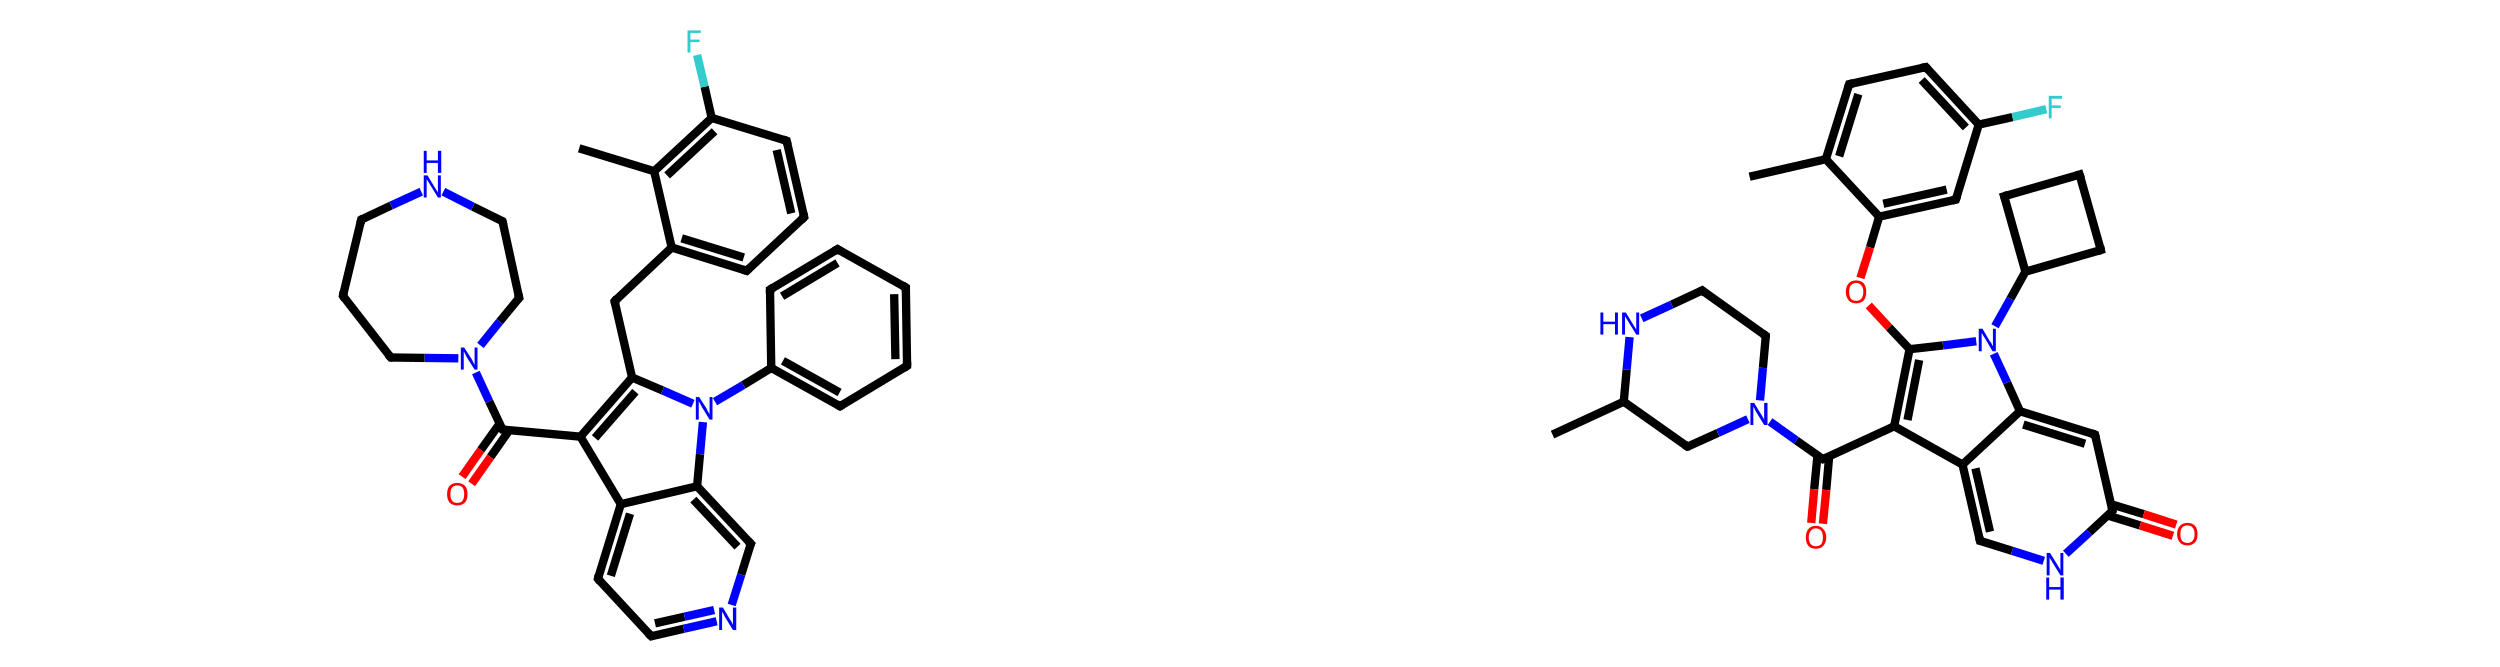 <svg xmlns="http://www.w3.org/2000/svg" xmlns:rdkit="http://www.rdkit.org/xml" xmlns:xlink="http://www.w3.org/1999/xlink" version="1.1" baseProfile="full" xml:space="preserve" width="600px" height="160px" viewBox="0 0 600 160">
<!-- END OF HEADER -->
<rect style="opacity:1.0;fill:#FFFFFF;stroke:none" width="600.0" height="160.0" x="0.0" y="0.0"> </rect>
<path class="bond-0 atom-0 atom-1" d="M 139.0,35.6 L 157.0,41.1" style="fill:none;fill-rule:evenodd;stroke:#000000;stroke-width:2.0px;stroke-linecap:butt;stroke-linejoin:miter;stroke-opacity:1"/>
<path class="bond-1 atom-1 atom-2" d="M 157.0,41.1 L 170.8,28.3" style="fill:none;fill-rule:evenodd;stroke:#000000;stroke-width:2.0px;stroke-linecap:butt;stroke-linejoin:miter;stroke-opacity:1"/>
<path class="bond-1 atom-1 atom-2" d="M 160.1,42.1 L 171.5,31.5" style="fill:none;fill-rule:evenodd;stroke:#000000;stroke-width:2.0px;stroke-linecap:butt;stroke-linejoin:miter;stroke-opacity:1"/>
<path class="bond-2 atom-2 atom-3" d="M 170.8,28.3 L 169.1,20.8" style="fill:none;fill-rule:evenodd;stroke:#000000;stroke-width:2.0px;stroke-linecap:butt;stroke-linejoin:miter;stroke-opacity:1"/>
<path class="bond-2 atom-2 atom-3" d="M 169.1,20.8 L 167.3,13.2" style="fill:none;fill-rule:evenodd;stroke:#33CCCC;stroke-width:2.0px;stroke-linecap:butt;stroke-linejoin:miter;stroke-opacity:1"/>
<path class="bond-3 atom-2 atom-4" d="M 170.8,28.3 L 188.8,33.8" style="fill:none;fill-rule:evenodd;stroke:#000000;stroke-width:2.0px;stroke-linecap:butt;stroke-linejoin:miter;stroke-opacity:1"/>
<path class="bond-4 atom-4 atom-5" d="M 188.8,33.8 L 193.0,52.1" style="fill:none;fill-rule:evenodd;stroke:#000000;stroke-width:2.0px;stroke-linecap:butt;stroke-linejoin:miter;stroke-opacity:1"/>
<path class="bond-4 atom-4 atom-5" d="M 186.4,36.0 L 189.9,51.2" style="fill:none;fill-rule:evenodd;stroke:#000000;stroke-width:2.0px;stroke-linecap:butt;stroke-linejoin:miter;stroke-opacity:1"/>
<path class="bond-5 atom-5 atom-6" d="M 193.0,52.1 L 179.2,65.0" style="fill:none;fill-rule:evenodd;stroke:#000000;stroke-width:2.0px;stroke-linecap:butt;stroke-linejoin:miter;stroke-opacity:1"/>
<path class="bond-6 atom-6 atom-7" d="M 179.2,65.0 L 161.2,59.4" style="fill:none;fill-rule:evenodd;stroke:#000000;stroke-width:2.0px;stroke-linecap:butt;stroke-linejoin:miter;stroke-opacity:1"/>
<path class="bond-6 atom-6 atom-7" d="M 178.5,61.8 L 163.6,57.2" style="fill:none;fill-rule:evenodd;stroke:#000000;stroke-width:2.0px;stroke-linecap:butt;stroke-linejoin:miter;stroke-opacity:1"/>
<path class="bond-7 atom-7 atom-8" d="M 161.2,59.4 L 147.5,72.3" style="fill:none;fill-rule:evenodd;stroke:#000000;stroke-width:2.0px;stroke-linecap:butt;stroke-linejoin:miter;stroke-opacity:1"/>
<path class="bond-8 atom-8 atom-9" d="M 147.5,72.3 L 151.7,90.6" style="fill:none;fill-rule:evenodd;stroke:#000000;stroke-width:2.0px;stroke-linecap:butt;stroke-linejoin:miter;stroke-opacity:1"/>
<path class="bond-9 atom-9 atom-10" d="M 151.7,90.6 L 139.3,104.8" style="fill:none;fill-rule:evenodd;stroke:#000000;stroke-width:2.0px;stroke-linecap:butt;stroke-linejoin:miter;stroke-opacity:1"/>
<path class="bond-9 atom-9 atom-10" d="M 152.5,94.0 L 142.8,105.1" style="fill:none;fill-rule:evenodd;stroke:#000000;stroke-width:2.0px;stroke-linecap:butt;stroke-linejoin:miter;stroke-opacity:1"/>
<path class="bond-10 atom-10 atom-11" d="M 139.3,104.8 L 120.6,103.1" style="fill:none;fill-rule:evenodd;stroke:#000000;stroke-width:2.0px;stroke-linecap:butt;stroke-linejoin:miter;stroke-opacity:1"/>
<path class="bond-11 atom-11 atom-12" d="M 119.9,101.7 L 115.4,108.0" style="fill:none;fill-rule:evenodd;stroke:#000000;stroke-width:2.0px;stroke-linecap:butt;stroke-linejoin:miter;stroke-opacity:1"/>
<path class="bond-11 atom-11 atom-12" d="M 115.4,108.0 L 110.9,114.4" style="fill:none;fill-rule:evenodd;stroke:#FF0000;stroke-width:2.0px;stroke-linecap:butt;stroke-linejoin:miter;stroke-opacity:1"/>
<path class="bond-11 atom-11 atom-12" d="M 122.2,103.3 L 117.7,109.7" style="fill:none;fill-rule:evenodd;stroke:#000000;stroke-width:2.0px;stroke-linecap:butt;stroke-linejoin:miter;stroke-opacity:1"/>
<path class="bond-11 atom-11 atom-12" d="M 117.7,109.7 L 113.2,116.1" style="fill:none;fill-rule:evenodd;stroke:#FF0000;stroke-width:2.0px;stroke-linecap:butt;stroke-linejoin:miter;stroke-opacity:1"/>
<path class="bond-12 atom-11 atom-13" d="M 120.6,103.1 L 117.4,96.3" style="fill:none;fill-rule:evenodd;stroke:#000000;stroke-width:2.0px;stroke-linecap:butt;stroke-linejoin:miter;stroke-opacity:1"/>
<path class="bond-12 atom-11 atom-13" d="M 117.4,96.3 L 114.2,89.4" style="fill:none;fill-rule:evenodd;stroke:#0000FF;stroke-width:2.0px;stroke-linecap:butt;stroke-linejoin:miter;stroke-opacity:1"/>
<path class="bond-13 atom-13 atom-14" d="M 110.0,86.0 L 101.9,85.9" style="fill:none;fill-rule:evenodd;stroke:#0000FF;stroke-width:2.0px;stroke-linecap:butt;stroke-linejoin:miter;stroke-opacity:1"/>
<path class="bond-13 atom-13 atom-14" d="M 101.9,85.9 L 93.8,85.8" style="fill:none;fill-rule:evenodd;stroke:#000000;stroke-width:2.0px;stroke-linecap:butt;stroke-linejoin:miter;stroke-opacity:1"/>
<path class="bond-14 atom-14 atom-15" d="M 93.8,85.8 L 82.3,71.0" style="fill:none;fill-rule:evenodd;stroke:#000000;stroke-width:2.0px;stroke-linecap:butt;stroke-linejoin:miter;stroke-opacity:1"/>
<path class="bond-15 atom-15 atom-16" d="M 82.3,71.0 L 86.7,52.7" style="fill:none;fill-rule:evenodd;stroke:#000000;stroke-width:2.0px;stroke-linecap:butt;stroke-linejoin:miter;stroke-opacity:1"/>
<path class="bond-16 atom-16 atom-17" d="M 86.7,52.7 L 93.9,49.3" style="fill:none;fill-rule:evenodd;stroke:#000000;stroke-width:2.0px;stroke-linecap:butt;stroke-linejoin:miter;stroke-opacity:1"/>
<path class="bond-16 atom-16 atom-17" d="M 93.9,49.3 L 101.1,46.0" style="fill:none;fill-rule:evenodd;stroke:#0000FF;stroke-width:2.0px;stroke-linecap:butt;stroke-linejoin:miter;stroke-opacity:1"/>
<path class="bond-17 atom-17 atom-18" d="M 106.4,46.0 L 113.5,49.6" style="fill:none;fill-rule:evenodd;stroke:#0000FF;stroke-width:2.0px;stroke-linecap:butt;stroke-linejoin:miter;stroke-opacity:1"/>
<path class="bond-17 atom-17 atom-18" d="M 113.5,49.6 L 120.6,53.1" style="fill:none;fill-rule:evenodd;stroke:#000000;stroke-width:2.0px;stroke-linecap:butt;stroke-linejoin:miter;stroke-opacity:1"/>
<path class="bond-18 atom-18 atom-19" d="M 120.6,53.1 L 124.6,71.5" style="fill:none;fill-rule:evenodd;stroke:#000000;stroke-width:2.0px;stroke-linecap:butt;stroke-linejoin:miter;stroke-opacity:1"/>
<path class="bond-19 atom-10 atom-20" d="M 139.3,104.8 L 149.0,121.0" style="fill:none;fill-rule:evenodd;stroke:#000000;stroke-width:2.0px;stroke-linecap:butt;stroke-linejoin:miter;stroke-opacity:1"/>
<path class="bond-20 atom-20 atom-21" d="M 149.0,121.0 L 143.5,138.9" style="fill:none;fill-rule:evenodd;stroke:#000000;stroke-width:2.0px;stroke-linecap:butt;stroke-linejoin:miter;stroke-opacity:1"/>
<path class="bond-20 atom-20 atom-21" d="M 151.2,123.3 L 146.6,138.2" style="fill:none;fill-rule:evenodd;stroke:#000000;stroke-width:2.0px;stroke-linecap:butt;stroke-linejoin:miter;stroke-opacity:1"/>
<path class="bond-21 atom-21 atom-22" d="M 143.5,138.9 L 156.3,152.7" style="fill:none;fill-rule:evenodd;stroke:#000000;stroke-width:2.0px;stroke-linecap:butt;stroke-linejoin:miter;stroke-opacity:1"/>
<path class="bond-22 atom-22 atom-23" d="M 156.3,152.7 L 164.1,150.9" style="fill:none;fill-rule:evenodd;stroke:#000000;stroke-width:2.0px;stroke-linecap:butt;stroke-linejoin:miter;stroke-opacity:1"/>
<path class="bond-22 atom-22 atom-23" d="M 164.1,150.9 L 172.0,149.1" style="fill:none;fill-rule:evenodd;stroke:#0000FF;stroke-width:2.0px;stroke-linecap:butt;stroke-linejoin:miter;stroke-opacity:1"/>
<path class="bond-22 atom-22 atom-23" d="M 157.2,149.6 L 164.3,148.0" style="fill:none;fill-rule:evenodd;stroke:#000000;stroke-width:2.0px;stroke-linecap:butt;stroke-linejoin:miter;stroke-opacity:1"/>
<path class="bond-22 atom-22 atom-23" d="M 164.3,148.0 L 171.4,146.4" style="fill:none;fill-rule:evenodd;stroke:#0000FF;stroke-width:2.0px;stroke-linecap:butt;stroke-linejoin:miter;stroke-opacity:1"/>
<path class="bond-23 atom-23 atom-24" d="M 175.6,145.2 L 177.9,137.9" style="fill:none;fill-rule:evenodd;stroke:#0000FF;stroke-width:2.0px;stroke-linecap:butt;stroke-linejoin:miter;stroke-opacity:1"/>
<path class="bond-23 atom-23 atom-24" d="M 177.9,137.9 L 180.2,130.5" style="fill:none;fill-rule:evenodd;stroke:#000000;stroke-width:2.0px;stroke-linecap:butt;stroke-linejoin:miter;stroke-opacity:1"/>
<path class="bond-24 atom-24 atom-25" d="M 180.2,130.5 L 167.3,116.7" style="fill:none;fill-rule:evenodd;stroke:#000000;stroke-width:2.0px;stroke-linecap:butt;stroke-linejoin:miter;stroke-opacity:1"/>
<path class="bond-24 atom-24 atom-25" d="M 177.0,131.2 L 166.4,119.9" style="fill:none;fill-rule:evenodd;stroke:#000000;stroke-width:2.0px;stroke-linecap:butt;stroke-linejoin:miter;stroke-opacity:1"/>
<path class="bond-25 atom-25 atom-26" d="M 167.3,116.7 L 168.0,109.0" style="fill:none;fill-rule:evenodd;stroke:#000000;stroke-width:2.0px;stroke-linecap:butt;stroke-linejoin:miter;stroke-opacity:1"/>
<path class="bond-25 atom-25 atom-26" d="M 168.0,109.0 L 168.7,101.3" style="fill:none;fill-rule:evenodd;stroke:#0000FF;stroke-width:2.0px;stroke-linecap:butt;stroke-linejoin:miter;stroke-opacity:1"/>
<path class="bond-26 atom-26 atom-27" d="M 171.6,96.4 L 178.4,92.4" style="fill:none;fill-rule:evenodd;stroke:#0000FF;stroke-width:2.0px;stroke-linecap:butt;stroke-linejoin:miter;stroke-opacity:1"/>
<path class="bond-26 atom-26 atom-27" d="M 178.4,92.4 L 185.1,88.3" style="fill:none;fill-rule:evenodd;stroke:#000000;stroke-width:2.0px;stroke-linecap:butt;stroke-linejoin:miter;stroke-opacity:1"/>
<path class="bond-27 atom-27 atom-28" d="M 185.1,88.3 L 201.6,97.5" style="fill:none;fill-rule:evenodd;stroke:#000000;stroke-width:2.0px;stroke-linecap:butt;stroke-linejoin:miter;stroke-opacity:1"/>
<path class="bond-27 atom-27 atom-28" d="M 187.9,86.6 L 201.5,94.2" style="fill:none;fill-rule:evenodd;stroke:#000000;stroke-width:2.0px;stroke-linecap:butt;stroke-linejoin:miter;stroke-opacity:1"/>
<path class="bond-28 atom-28 atom-29" d="M 201.6,97.5 L 217.7,87.8" style="fill:none;fill-rule:evenodd;stroke:#000000;stroke-width:2.0px;stroke-linecap:butt;stroke-linejoin:miter;stroke-opacity:1"/>
<path class="bond-29 atom-29 atom-30" d="M 217.7,87.8 L 217.4,69.0" style="fill:none;fill-rule:evenodd;stroke:#000000;stroke-width:2.0px;stroke-linecap:butt;stroke-linejoin:miter;stroke-opacity:1"/>
<path class="bond-29 atom-29 atom-30" d="M 214.9,86.2 L 214.6,70.6" style="fill:none;fill-rule:evenodd;stroke:#000000;stroke-width:2.0px;stroke-linecap:butt;stroke-linejoin:miter;stroke-opacity:1"/>
<path class="bond-30 atom-30 atom-31" d="M 217.4,69.0 L 201.0,59.8" style="fill:none;fill-rule:evenodd;stroke:#000000;stroke-width:2.0px;stroke-linecap:butt;stroke-linejoin:miter;stroke-opacity:1"/>
<path class="bond-31 atom-31 atom-32" d="M 201.0,59.8 L 184.8,69.5" style="fill:none;fill-rule:evenodd;stroke:#000000;stroke-width:2.0px;stroke-linecap:butt;stroke-linejoin:miter;stroke-opacity:1"/>
<path class="bond-31 atom-31 atom-32" d="M 201.0,63.1 L 187.7,71.1" style="fill:none;fill-rule:evenodd;stroke:#000000;stroke-width:2.0px;stroke-linecap:butt;stroke-linejoin:miter;stroke-opacity:1"/>
<path class="bond-32 atom-7 atom-1" d="M 161.2,59.4 L 157.0,41.1" style="fill:none;fill-rule:evenodd;stroke:#000000;stroke-width:2.0px;stroke-linecap:butt;stroke-linejoin:miter;stroke-opacity:1"/>
<path class="bond-33 atom-26 atom-9" d="M 166.3,96.9 L 159.0,93.7" style="fill:none;fill-rule:evenodd;stroke:#0000FF;stroke-width:2.0px;stroke-linecap:butt;stroke-linejoin:miter;stroke-opacity:1"/>
<path class="bond-33 atom-26 atom-9" d="M 159.0,93.7 L 151.7,90.6" style="fill:none;fill-rule:evenodd;stroke:#000000;stroke-width:2.0px;stroke-linecap:butt;stroke-linejoin:miter;stroke-opacity:1"/>
<path class="bond-34 atom-32 atom-27" d="M 184.8,69.5 L 185.1,88.3" style="fill:none;fill-rule:evenodd;stroke:#000000;stroke-width:2.0px;stroke-linecap:butt;stroke-linejoin:miter;stroke-opacity:1"/>
<path class="bond-35 atom-19 atom-13" d="M 124.6,71.5 L 119.9,77.2" style="fill:none;fill-rule:evenodd;stroke:#000000;stroke-width:2.0px;stroke-linecap:butt;stroke-linejoin:miter;stroke-opacity:1"/>
<path class="bond-35 atom-19 atom-13" d="M 119.9,77.2 L 115.3,82.9" style="fill:none;fill-rule:evenodd;stroke:#0000FF;stroke-width:2.0px;stroke-linecap:butt;stroke-linejoin:miter;stroke-opacity:1"/>
<path class="bond-36 atom-25 atom-20" d="M 167.3,116.7 L 149.0,121.0" style="fill:none;fill-rule:evenodd;stroke:#000000;stroke-width:2.0px;stroke-linecap:butt;stroke-linejoin:miter;stroke-opacity:1"/>
<path d="M 187.9,33.5 L 188.8,33.8 L 189.0,34.7" style="fill:none;stroke:#000000;stroke-width:2.0px;stroke-linecap:butt;stroke-linejoin:miter;stroke-opacity:1;"/>
<path d="M 192.8,51.2 L 193.0,52.1 L 192.3,52.8" style="fill:none;stroke:#000000;stroke-width:2.0px;stroke-linecap:butt;stroke-linejoin:miter;stroke-opacity:1;"/>
<path d="M 179.9,64.3 L 179.2,65.0 L 178.3,64.7" style="fill:none;stroke:#000000;stroke-width:2.0px;stroke-linecap:butt;stroke-linejoin:miter;stroke-opacity:1;"/>
<path d="M 148.1,71.6 L 147.5,72.3 L 147.7,73.2" style="fill:none;stroke:#000000;stroke-width:2.0px;stroke-linecap:butt;stroke-linejoin:miter;stroke-opacity:1;"/>
<path d="M 121.5,103.2 L 120.6,103.1 L 120.4,102.8" style="fill:none;stroke:#000000;stroke-width:2.0px;stroke-linecap:butt;stroke-linejoin:miter;stroke-opacity:1;"/>
<path d="M 94.2,85.8 L 93.8,85.8 L 93.2,85.1" style="fill:none;stroke:#000000;stroke-width:2.0px;stroke-linecap:butt;stroke-linejoin:miter;stroke-opacity:1;"/>
<path d="M 82.8,71.7 L 82.3,71.0 L 82.5,70.0" style="fill:none;stroke:#000000;stroke-width:2.0px;stroke-linecap:butt;stroke-linejoin:miter;stroke-opacity:1;"/>
<path d="M 86.5,53.6 L 86.7,52.7 L 87.1,52.5" style="fill:none;stroke:#000000;stroke-width:2.0px;stroke-linecap:butt;stroke-linejoin:miter;stroke-opacity:1;"/>
<path d="M 120.3,52.9 L 120.6,53.1 L 120.8,54.0" style="fill:none;stroke:#000000;stroke-width:2.0px;stroke-linecap:butt;stroke-linejoin:miter;stroke-opacity:1;"/>
<path d="M 124.4,70.6 L 124.6,71.5 L 124.3,71.8" style="fill:none;stroke:#000000;stroke-width:2.0px;stroke-linecap:butt;stroke-linejoin:miter;stroke-opacity:1;"/>
<path d="M 143.7,138.0 L 143.5,138.9 L 144.1,139.6" style="fill:none;stroke:#000000;stroke-width:2.0px;stroke-linecap:butt;stroke-linejoin:miter;stroke-opacity:1;"/>
<path d="M 155.6,152.0 L 156.3,152.7 L 156.7,152.6" style="fill:none;stroke:#000000;stroke-width:2.0px;stroke-linecap:butt;stroke-linejoin:miter;stroke-opacity:1;"/>
<path d="M 180.0,130.9 L 180.2,130.5 L 179.5,129.8" style="fill:none;stroke:#000000;stroke-width:2.0px;stroke-linecap:butt;stroke-linejoin:miter;stroke-opacity:1;"/>
<path d="M 200.8,97.0 L 201.6,97.5 L 202.4,97.0" style="fill:none;stroke:#000000;stroke-width:2.0px;stroke-linecap:butt;stroke-linejoin:miter;stroke-opacity:1;"/>
<path d="M 216.9,88.3 L 217.7,87.8 L 217.7,86.8" style="fill:none;stroke:#000000;stroke-width:2.0px;stroke-linecap:butt;stroke-linejoin:miter;stroke-opacity:1;"/>
<path d="M 217.4,69.9 L 217.4,69.0 L 216.6,68.5" style="fill:none;stroke:#000000;stroke-width:2.0px;stroke-linecap:butt;stroke-linejoin:miter;stroke-opacity:1;"/>
<path d="M 201.8,60.3 L 201.0,59.8 L 200.2,60.3" style="fill:none;stroke:#000000;stroke-width:2.0px;stroke-linecap:butt;stroke-linejoin:miter;stroke-opacity:1;"/>
<path d="M 185.6,69.0 L 184.8,69.5 L 184.8,70.4" style="fill:none;stroke:#000000;stroke-width:2.0px;stroke-linecap:butt;stroke-linejoin:miter;stroke-opacity:1;"/>
<path class="atom-3" d="M 165.0 7.3 L 168.2 7.3 L 168.2 7.9 L 165.7 7.9 L 165.7 9.5 L 167.9 9.5 L 167.9 10.1 L 165.7 10.1 L 165.7 12.6 L 165.0 12.6 L 165.0 7.3 " fill="#33CCCC"/>
<path class="atom-12" d="M 107.3 118.6 Q 107.3 117.3, 107.9 116.6 Q 108.6 115.9, 109.7 115.9 Q 110.9 115.9, 111.6 116.6 Q 112.2 117.3, 112.2 118.6 Q 112.2 119.9, 111.6 120.6 Q 110.9 121.3, 109.7 121.3 Q 108.6 121.3, 107.9 120.6 Q 107.3 119.9, 107.3 118.6 M 109.7 120.7 Q 110.6 120.7, 111.0 120.2 Q 111.4 119.6, 111.4 118.6 Q 111.4 117.5, 111.0 117.0 Q 110.6 116.5, 109.7 116.5 Q 108.9 116.5, 108.5 117.0 Q 108.1 117.5, 108.1 118.6 Q 108.1 119.6, 108.5 120.2 Q 108.9 120.7, 109.7 120.7 " fill="#FF0000"/>
<path class="atom-13" d="M 111.4 83.4 L 113.2 86.2 Q 113.4 86.5, 113.6 87.0 Q 113.9 87.5, 113.9 87.6 L 113.9 83.4 L 114.6 83.4 L 114.6 88.7 L 113.9 88.7 L 112.0 85.7 Q 111.8 85.3, 111.6 84.9 Q 111.4 84.5, 111.3 84.3 L 111.3 88.7 L 110.6 88.7 L 110.6 83.4 L 111.4 83.4 " fill="#0000FF"/>
<path class="atom-17" d="M 102.6 42.1 L 104.3 44.9 Q 104.5 45.2, 104.8 45.7 Q 105.1 46.2, 105.1 46.2 L 105.1 42.1 L 105.8 42.1 L 105.8 47.4 L 105.1 47.4 L 103.2 44.3 Q 103.0 43.9, 102.7 43.5 Q 102.5 43.1, 102.4 43.0 L 102.4 47.4 L 101.7 47.4 L 101.7 42.1 L 102.6 42.1 " fill="#0000FF"/>
<path class="atom-17" d="M 101.7 36.2 L 102.4 36.2 L 102.4 38.5 L 105.1 38.5 L 105.1 36.2 L 105.9 36.2 L 105.9 41.5 L 105.1 41.5 L 105.1 39.1 L 102.4 39.1 L 102.4 41.5 L 101.7 41.5 L 101.7 36.2 " fill="#0000FF"/>
<path class="atom-23" d="M 173.5 145.8 L 175.2 148.7 Q 175.4 148.9, 175.7 149.5 Q 175.9 150.0, 175.9 150.0 L 175.9 145.8 L 176.7 145.8 L 176.7 151.2 L 175.9 151.2 L 174.0 148.1 Q 173.8 147.7, 173.6 147.3 Q 173.4 146.9, 173.3 146.8 L 173.3 151.2 L 172.6 151.2 L 172.6 145.8 L 173.5 145.8 " fill="#0000FF"/>
<path class="atom-26" d="M 167.8 95.3 L 169.6 98.1 Q 169.7 98.4, 170.0 98.9 Q 170.3 99.4, 170.3 99.5 L 170.3 95.3 L 171.0 95.3 L 171.0 100.7 L 170.3 100.7 L 168.4 97.6 Q 168.2 97.2, 168.0 96.8 Q 167.7 96.4, 167.7 96.3 L 167.7 100.7 L 167.0 100.7 L 167.0 95.3 L 167.8 95.3 " fill="#0000FF"/>
<path class="bond-0 atom-0 atom-1" d="M 419.9,42.4 L 438.2,38.2" style="fill:none;fill-rule:evenodd;stroke:#000000;stroke-width:2.0px;stroke-linecap:butt;stroke-linejoin:miter;stroke-opacity:1"/>
<path class="bond-1 atom-1 atom-2" d="M 438.2,38.2 L 443.8,20.2" style="fill:none;fill-rule:evenodd;stroke:#000000;stroke-width:2.0px;stroke-linecap:butt;stroke-linejoin:miter;stroke-opacity:1"/>
<path class="bond-1 atom-1 atom-2" d="M 441.4,37.5 L 446.0,22.6" style="fill:none;fill-rule:evenodd;stroke:#000000;stroke-width:2.0px;stroke-linecap:butt;stroke-linejoin:miter;stroke-opacity:1"/>
<path class="bond-2 atom-2 atom-3" d="M 443.8,20.2 L 462.2,16.1" style="fill:none;fill-rule:evenodd;stroke:#000000;stroke-width:2.0px;stroke-linecap:butt;stroke-linejoin:miter;stroke-opacity:1"/>
<path class="bond-3 atom-3 atom-4" d="M 462.2,16.1 L 474.9,29.9" style="fill:none;fill-rule:evenodd;stroke:#000000;stroke-width:2.0px;stroke-linecap:butt;stroke-linejoin:miter;stroke-opacity:1"/>
<path class="bond-3 atom-3 atom-4" d="M 461.2,19.2 L 471.8,30.6" style="fill:none;fill-rule:evenodd;stroke:#000000;stroke-width:2.0px;stroke-linecap:butt;stroke-linejoin:miter;stroke-opacity:1"/>
<path class="bond-4 atom-4 atom-5" d="M 474.9,29.9 L 483.0,28.1" style="fill:none;fill-rule:evenodd;stroke:#000000;stroke-width:2.0px;stroke-linecap:butt;stroke-linejoin:miter;stroke-opacity:1"/>
<path class="bond-4 atom-4 atom-5" d="M 483.0,28.1 L 491.1,26.2" style="fill:none;fill-rule:evenodd;stroke:#33CCCC;stroke-width:2.0px;stroke-linecap:butt;stroke-linejoin:miter;stroke-opacity:1"/>
<path class="bond-5 atom-4 atom-6" d="M 474.9,29.9 L 469.4,47.9" style="fill:none;fill-rule:evenodd;stroke:#000000;stroke-width:2.0px;stroke-linecap:butt;stroke-linejoin:miter;stroke-opacity:1"/>
<path class="bond-6 atom-6 atom-7" d="M 469.4,47.9 L 451.0,52.0" style="fill:none;fill-rule:evenodd;stroke:#000000;stroke-width:2.0px;stroke-linecap:butt;stroke-linejoin:miter;stroke-opacity:1"/>
<path class="bond-6 atom-6 atom-7" d="M 467.2,45.5 L 452.0,48.9" style="fill:none;fill-rule:evenodd;stroke:#000000;stroke-width:2.0px;stroke-linecap:butt;stroke-linejoin:miter;stroke-opacity:1"/>
<path class="bond-7 atom-7 atom-8" d="M 451.0,52.0 L 448.8,59.4" style="fill:none;fill-rule:evenodd;stroke:#000000;stroke-width:2.0px;stroke-linecap:butt;stroke-linejoin:miter;stroke-opacity:1"/>
<path class="bond-7 atom-7 atom-8" d="M 448.8,59.4 L 446.5,66.7" style="fill:none;fill-rule:evenodd;stroke:#FF0000;stroke-width:2.0px;stroke-linecap:butt;stroke-linejoin:miter;stroke-opacity:1"/>
<path class="bond-8 atom-8 atom-9" d="M 448.5,73.3 L 453.4,78.6" style="fill:none;fill-rule:evenodd;stroke:#FF0000;stroke-width:2.0px;stroke-linecap:butt;stroke-linejoin:miter;stroke-opacity:1"/>
<path class="bond-8 atom-8 atom-9" d="M 453.4,78.6 L 458.3,83.8" style="fill:none;fill-rule:evenodd;stroke:#000000;stroke-width:2.0px;stroke-linecap:butt;stroke-linejoin:miter;stroke-opacity:1"/>
<path class="bond-9 atom-9 atom-10" d="M 458.3,83.8 L 454.6,102.3" style="fill:none;fill-rule:evenodd;stroke:#000000;stroke-width:2.0px;stroke-linecap:butt;stroke-linejoin:miter;stroke-opacity:1"/>
<path class="bond-9 atom-9 atom-10" d="M 460.6,86.4 L 457.8,100.8" style="fill:none;fill-rule:evenodd;stroke:#000000;stroke-width:2.0px;stroke-linecap:butt;stroke-linejoin:miter;stroke-opacity:1"/>
<path class="bond-10 atom-10 atom-11" d="M 454.6,102.3 L 437.5,110.2" style="fill:none;fill-rule:evenodd;stroke:#000000;stroke-width:2.0px;stroke-linecap:butt;stroke-linejoin:miter;stroke-opacity:1"/>
<path class="bond-11 atom-11 atom-12" d="M 436.2,109.3 L 435.4,117.4" style="fill:none;fill-rule:evenodd;stroke:#000000;stroke-width:2.0px;stroke-linecap:butt;stroke-linejoin:miter;stroke-opacity:1"/>
<path class="bond-11 atom-11 atom-12" d="M 435.4,117.4 L 434.7,125.5" style="fill:none;fill-rule:evenodd;stroke:#FF0000;stroke-width:2.0px;stroke-linecap:butt;stroke-linejoin:miter;stroke-opacity:1"/>
<path class="bond-11 atom-11 atom-12" d="M 439.0,109.5 L 438.3,117.6" style="fill:none;fill-rule:evenodd;stroke:#000000;stroke-width:2.0px;stroke-linecap:butt;stroke-linejoin:miter;stroke-opacity:1"/>
<path class="bond-11 atom-11 atom-12" d="M 438.3,117.6 L 437.5,125.7" style="fill:none;fill-rule:evenodd;stroke:#FF0000;stroke-width:2.0px;stroke-linecap:butt;stroke-linejoin:miter;stroke-opacity:1"/>
<path class="bond-12 atom-11 atom-13" d="M 437.5,110.2 L 431.1,105.7" style="fill:none;fill-rule:evenodd;stroke:#000000;stroke-width:2.0px;stroke-linecap:butt;stroke-linejoin:miter;stroke-opacity:1"/>
<path class="bond-12 atom-11 atom-13" d="M 431.1,105.7 L 424.8,101.2" style="fill:none;fill-rule:evenodd;stroke:#0000FF;stroke-width:2.0px;stroke-linecap:butt;stroke-linejoin:miter;stroke-opacity:1"/>
<path class="bond-13 atom-13 atom-14" d="M 422.4,96.1 L 423.1,88.3" style="fill:none;fill-rule:evenodd;stroke:#0000FF;stroke-width:2.0px;stroke-linecap:butt;stroke-linejoin:miter;stroke-opacity:1"/>
<path class="bond-13 atom-13 atom-14" d="M 423.1,88.3 L 423.8,80.6" style="fill:none;fill-rule:evenodd;stroke:#000000;stroke-width:2.0px;stroke-linecap:butt;stroke-linejoin:miter;stroke-opacity:1"/>
<path class="bond-14 atom-14 atom-15" d="M 423.8,80.6 L 408.5,69.7" style="fill:none;fill-rule:evenodd;stroke:#000000;stroke-width:2.0px;stroke-linecap:butt;stroke-linejoin:miter;stroke-opacity:1"/>
<path class="bond-15 atom-15 atom-16" d="M 408.5,69.7 L 401.2,73.1" style="fill:none;fill-rule:evenodd;stroke:#000000;stroke-width:2.0px;stroke-linecap:butt;stroke-linejoin:miter;stroke-opacity:1"/>
<path class="bond-15 atom-15 atom-16" d="M 401.2,73.1 L 394.0,76.4" style="fill:none;fill-rule:evenodd;stroke:#0000FF;stroke-width:2.0px;stroke-linecap:butt;stroke-linejoin:miter;stroke-opacity:1"/>
<path class="bond-16 atom-16 atom-17" d="M 391.1,80.9 L 390.4,88.7" style="fill:none;fill-rule:evenodd;stroke:#0000FF;stroke-width:2.0px;stroke-linecap:butt;stroke-linejoin:miter;stroke-opacity:1"/>
<path class="bond-16 atom-16 atom-17" d="M 390.4,88.7 L 389.7,96.4" style="fill:none;fill-rule:evenodd;stroke:#000000;stroke-width:2.0px;stroke-linecap:butt;stroke-linejoin:miter;stroke-opacity:1"/>
<path class="bond-17 atom-17 atom-18" d="M 389.7,96.4 L 372.6,104.3" style="fill:none;fill-rule:evenodd;stroke:#000000;stroke-width:2.0px;stroke-linecap:butt;stroke-linejoin:miter;stroke-opacity:1"/>
<path class="bond-18 atom-17 atom-19" d="M 389.7,96.4 L 405.0,107.2" style="fill:none;fill-rule:evenodd;stroke:#000000;stroke-width:2.0px;stroke-linecap:butt;stroke-linejoin:miter;stroke-opacity:1"/>
<path class="bond-19 atom-10 atom-20" d="M 454.6,102.3 L 471.0,111.5" style="fill:none;fill-rule:evenodd;stroke:#000000;stroke-width:2.0px;stroke-linecap:butt;stroke-linejoin:miter;stroke-opacity:1"/>
<path class="bond-20 atom-20 atom-21" d="M 471.0,111.5 L 475.2,129.8" style="fill:none;fill-rule:evenodd;stroke:#000000;stroke-width:2.0px;stroke-linecap:butt;stroke-linejoin:miter;stroke-opacity:1"/>
<path class="bond-20 atom-20 atom-21" d="M 474.1,112.4 L 477.6,127.6" style="fill:none;fill-rule:evenodd;stroke:#000000;stroke-width:2.0px;stroke-linecap:butt;stroke-linejoin:miter;stroke-opacity:1"/>
<path class="bond-21 atom-21 atom-22" d="M 475.2,129.8 L 482.9,132.2" style="fill:none;fill-rule:evenodd;stroke:#000000;stroke-width:2.0px;stroke-linecap:butt;stroke-linejoin:miter;stroke-opacity:1"/>
<path class="bond-21 atom-21 atom-22" d="M 482.9,132.2 L 490.5,134.6" style="fill:none;fill-rule:evenodd;stroke:#0000FF;stroke-width:2.0px;stroke-linecap:butt;stroke-linejoin:miter;stroke-opacity:1"/>
<path class="bond-22 atom-22 atom-23" d="M 495.8,132.9 L 501.4,127.8" style="fill:none;fill-rule:evenodd;stroke:#0000FF;stroke-width:2.0px;stroke-linecap:butt;stroke-linejoin:miter;stroke-opacity:1"/>
<path class="bond-22 atom-22 atom-23" d="M 501.4,127.8 L 507.0,122.6" style="fill:none;fill-rule:evenodd;stroke:#000000;stroke-width:2.0px;stroke-linecap:butt;stroke-linejoin:miter;stroke-opacity:1"/>
<path class="bond-23 atom-23 atom-24" d="M 505.8,123.7 L 513.6,126.1" style="fill:none;fill-rule:evenodd;stroke:#000000;stroke-width:2.0px;stroke-linecap:butt;stroke-linejoin:miter;stroke-opacity:1"/>
<path class="bond-23 atom-23 atom-24" d="M 513.6,126.1 L 521.5,128.6" style="fill:none;fill-rule:evenodd;stroke:#FF0000;stroke-width:2.0px;stroke-linecap:butt;stroke-linejoin:miter;stroke-opacity:1"/>
<path class="bond-23 atom-23 atom-24" d="M 506.6,121.0 L 514.5,123.4" style="fill:none;fill-rule:evenodd;stroke:#000000;stroke-width:2.0px;stroke-linecap:butt;stroke-linejoin:miter;stroke-opacity:1"/>
<path class="bond-23 atom-23 atom-24" d="M 514.5,123.4 L 522.3,125.9" style="fill:none;fill-rule:evenodd;stroke:#FF0000;stroke-width:2.0px;stroke-linecap:butt;stroke-linejoin:miter;stroke-opacity:1"/>
<path class="bond-24 atom-23 atom-25" d="M 507.0,122.6 L 502.8,104.3" style="fill:none;fill-rule:evenodd;stroke:#000000;stroke-width:2.0px;stroke-linecap:butt;stroke-linejoin:miter;stroke-opacity:1"/>
<path class="bond-25 atom-25 atom-26" d="M 502.8,104.3 L 484.8,98.7" style="fill:none;fill-rule:evenodd;stroke:#000000;stroke-width:2.0px;stroke-linecap:butt;stroke-linejoin:miter;stroke-opacity:1"/>
<path class="bond-25 atom-25 atom-26" d="M 500.4,106.5 L 485.6,101.9" style="fill:none;fill-rule:evenodd;stroke:#000000;stroke-width:2.0px;stroke-linecap:butt;stroke-linejoin:miter;stroke-opacity:1"/>
<path class="bond-26 atom-26 atom-27" d="M 484.8,98.7 L 481.7,91.8" style="fill:none;fill-rule:evenodd;stroke:#000000;stroke-width:2.0px;stroke-linecap:butt;stroke-linejoin:miter;stroke-opacity:1"/>
<path class="bond-26 atom-26 atom-27" d="M 481.7,91.8 L 478.5,84.9" style="fill:none;fill-rule:evenodd;stroke:#0000FF;stroke-width:2.0px;stroke-linecap:butt;stroke-linejoin:miter;stroke-opacity:1"/>
<path class="bond-27 atom-27 atom-28" d="M 478.8,78.3 L 482.5,71.7" style="fill:none;fill-rule:evenodd;stroke:#0000FF;stroke-width:2.0px;stroke-linecap:butt;stroke-linejoin:miter;stroke-opacity:1"/>
<path class="bond-27 atom-27 atom-28" d="M 482.5,71.7 L 486.1,65.2" style="fill:none;fill-rule:evenodd;stroke:#000000;stroke-width:2.0px;stroke-linecap:butt;stroke-linejoin:miter;stroke-opacity:1"/>
<path class="bond-28 atom-28 atom-29" d="M 486.1,65.2 L 504.2,60.0" style="fill:none;fill-rule:evenodd;stroke:#000000;stroke-width:2.0px;stroke-linecap:butt;stroke-linejoin:miter;stroke-opacity:1"/>
<path class="bond-29 atom-29 atom-30" d="M 504.2,60.0 L 499.1,41.9" style="fill:none;fill-rule:evenodd;stroke:#000000;stroke-width:2.0px;stroke-linecap:butt;stroke-linejoin:miter;stroke-opacity:1"/>
<path class="bond-30 atom-30 atom-31" d="M 499.1,41.9 L 481.0,47.1" style="fill:none;fill-rule:evenodd;stroke:#000000;stroke-width:2.0px;stroke-linecap:butt;stroke-linejoin:miter;stroke-opacity:1"/>
<path class="bond-31 atom-7 atom-1" d="M 451.0,52.0 L 438.2,38.2" style="fill:none;fill-rule:evenodd;stroke:#000000;stroke-width:2.0px;stroke-linecap:butt;stroke-linejoin:miter;stroke-opacity:1"/>
<path class="bond-32 atom-27 atom-9" d="M 474.3,81.9 L 466.3,82.9" style="fill:none;fill-rule:evenodd;stroke:#0000FF;stroke-width:2.0px;stroke-linecap:butt;stroke-linejoin:miter;stroke-opacity:1"/>
<path class="bond-32 atom-27 atom-9" d="M 466.3,82.9 L 458.3,83.8" style="fill:none;fill-rule:evenodd;stroke:#000000;stroke-width:2.0px;stroke-linecap:butt;stroke-linejoin:miter;stroke-opacity:1"/>
<path class="bond-33 atom-31 atom-28" d="M 481.0,47.1 L 486.1,65.2" style="fill:none;fill-rule:evenodd;stroke:#000000;stroke-width:2.0px;stroke-linecap:butt;stroke-linejoin:miter;stroke-opacity:1"/>
<path class="bond-34 atom-19 atom-13" d="M 405.0,107.2 L 412.3,103.9" style="fill:none;fill-rule:evenodd;stroke:#000000;stroke-width:2.0px;stroke-linecap:butt;stroke-linejoin:miter;stroke-opacity:1"/>
<path class="bond-34 atom-19 atom-13" d="M 412.3,103.9 L 419.5,100.6" style="fill:none;fill-rule:evenodd;stroke:#0000FF;stroke-width:2.0px;stroke-linecap:butt;stroke-linejoin:miter;stroke-opacity:1"/>
<path class="bond-35 atom-26 atom-20" d="M 484.8,98.7 L 471.0,111.5" style="fill:none;fill-rule:evenodd;stroke:#000000;stroke-width:2.0px;stroke-linecap:butt;stroke-linejoin:miter;stroke-opacity:1"/>
<path d="M 443.5,21.1 L 443.8,20.2 L 444.7,20.0" style="fill:none;stroke:#000000;stroke-width:2.0px;stroke-linecap:butt;stroke-linejoin:miter;stroke-opacity:1;"/>
<path d="M 461.2,16.3 L 462.2,16.1 L 462.8,16.8" style="fill:none;stroke:#000000;stroke-width:2.0px;stroke-linecap:butt;stroke-linejoin:miter;stroke-opacity:1;"/>
<path d="M 469.7,47.0 L 469.4,47.9 L 468.5,48.1" style="fill:none;stroke:#000000;stroke-width:2.0px;stroke-linecap:butt;stroke-linejoin:miter;stroke-opacity:1;"/>
<path d="M 438.4,109.8 L 437.5,110.2 L 437.2,110.0" style="fill:none;stroke:#000000;stroke-width:2.0px;stroke-linecap:butt;stroke-linejoin:miter;stroke-opacity:1;"/>
<path d="M 423.8,81.0 L 423.8,80.6 L 423.1,80.1" style="fill:none;stroke:#000000;stroke-width:2.0px;stroke-linecap:butt;stroke-linejoin:miter;stroke-opacity:1;"/>
<path d="M 409.2,70.3 L 408.5,69.7 L 408.1,69.9" style="fill:none;stroke:#000000;stroke-width:2.0px;stroke-linecap:butt;stroke-linejoin:miter;stroke-opacity:1;"/>
<path d="M 404.3,106.7 L 405.0,107.2 L 405.4,107.1" style="fill:none;stroke:#000000;stroke-width:2.0px;stroke-linecap:butt;stroke-linejoin:miter;stroke-opacity:1;"/>
<path d="M 475.0,128.9 L 475.2,129.8 L 475.6,129.9" style="fill:none;stroke:#000000;stroke-width:2.0px;stroke-linecap:butt;stroke-linejoin:miter;stroke-opacity:1;"/>
<path d="M 506.7,122.9 L 507.0,122.6 L 506.8,121.7" style="fill:none;stroke:#000000;stroke-width:2.0px;stroke-linecap:butt;stroke-linejoin:miter;stroke-opacity:1;"/>
<path d="M 503.0,105.2 L 502.8,104.3 L 501.9,104.0" style="fill:none;stroke:#000000;stroke-width:2.0px;stroke-linecap:butt;stroke-linejoin:miter;stroke-opacity:1;"/>
<path d="M 503.3,60.3 L 504.2,60.0 L 504.0,59.1" style="fill:none;stroke:#000000;stroke-width:2.0px;stroke-linecap:butt;stroke-linejoin:miter;stroke-opacity:1;"/>
<path d="M 499.4,42.8 L 499.1,41.9 L 498.2,42.2" style="fill:none;stroke:#000000;stroke-width:2.0px;stroke-linecap:butt;stroke-linejoin:miter;stroke-opacity:1;"/>
<path d="M 481.9,46.8 L 481.0,47.1 L 481.3,48.0" style="fill:none;stroke:#000000;stroke-width:2.0px;stroke-linecap:butt;stroke-linejoin:miter;stroke-opacity:1;"/>
<path class="atom-5" d="M 491.7 23.0 L 494.9 23.0 L 494.9 23.7 L 492.4 23.7 L 492.4 25.3 L 494.6 25.3 L 494.6 25.9 L 492.4 25.9 L 492.4 28.4 L 491.7 28.4 L 491.7 23.0 " fill="#33CCCC"/>
<path class="atom-8" d="M 443.0 70.0 Q 443.0 68.8, 443.7 68.0 Q 444.3 67.3, 445.5 67.3 Q 446.6 67.3, 447.3 68.0 Q 447.9 68.8, 447.9 70.0 Q 447.9 71.3, 447.3 72.1 Q 446.6 72.8, 445.5 72.8 Q 444.3 72.8, 443.7 72.1 Q 443.0 71.3, 443.0 70.0 M 445.5 72.2 Q 446.3 72.2, 446.7 71.7 Q 447.2 71.1, 447.2 70.0 Q 447.2 69.0, 446.7 68.5 Q 446.3 67.9, 445.5 67.9 Q 444.7 67.9, 444.2 68.5 Q 443.8 69.0, 443.8 70.0 Q 443.8 71.1, 444.2 71.7 Q 444.7 72.2, 445.5 72.2 " fill="#FF0000"/>
<path class="atom-12" d="M 433.4 129.0 Q 433.4 127.7, 434.0 127.0 Q 434.6 126.2, 435.8 126.2 Q 437.0 126.2, 437.6 127.0 Q 438.3 127.7, 438.3 129.0 Q 438.3 130.2, 437.6 131.0 Q 437.0 131.7, 435.8 131.7 Q 434.6 131.7, 434.0 131.0 Q 433.4 130.3, 433.4 129.0 M 435.8 131.1 Q 436.6 131.1, 437.1 130.6 Q 437.5 130.0, 437.5 129.0 Q 437.5 127.9, 437.1 127.4 Q 436.6 126.8, 435.8 126.8 Q 435.0 126.8, 434.6 127.4 Q 434.1 127.9, 434.1 129.0 Q 434.1 130.0, 434.6 130.6 Q 435.0 131.1, 435.8 131.1 " fill="#FF0000"/>
<path class="atom-13" d="M 421.0 96.7 L 422.7 99.5 Q 422.9 99.8, 423.2 100.3 Q 423.4 100.8, 423.4 100.8 L 423.4 96.7 L 424.2 96.7 L 424.2 102.0 L 423.4 102.0 L 421.5 98.9 Q 421.3 98.6, 421.1 98.1 Q 420.9 97.7, 420.8 97.6 L 420.8 102.0 L 420.1 102.0 L 420.1 96.7 L 421.0 96.7 " fill="#0000FF"/>
<path class="atom-16" d="M 384.1 75.0 L 384.8 75.0 L 384.8 77.2 L 387.6 77.2 L 387.6 75.0 L 388.3 75.0 L 388.3 80.3 L 387.6 80.3 L 387.6 77.8 L 384.8 77.8 L 384.8 80.3 L 384.1 80.3 L 384.1 75.0 " fill="#0000FF"/>
<path class="atom-16" d="M 390.2 75.0 L 391.9 77.8 Q 392.1 78.1, 392.4 78.6 Q 392.7 79.1, 392.7 79.1 L 392.7 75.0 L 393.4 75.0 L 393.4 80.3 L 392.7 80.3 L 390.8 77.2 Q 390.6 76.9, 390.3 76.4 Q 390.1 76.0, 390.0 75.9 L 390.0 80.3 L 389.3 80.3 L 389.3 75.0 L 390.2 75.0 " fill="#0000FF"/>
<path class="atom-22" d="M 492.0 132.7 L 493.8 135.6 Q 493.9 135.8, 494.2 136.3 Q 494.5 136.8, 494.5 136.9 L 494.5 132.7 L 495.2 132.7 L 495.2 138.1 L 494.5 138.1 L 492.6 135.0 Q 492.4 134.6, 492.1 134.2 Q 491.9 133.8, 491.9 133.7 L 491.9 138.1 L 491.2 138.1 L 491.2 132.7 L 492.0 132.7 " fill="#0000FF"/>
<path class="atom-22" d="M 491.1 138.6 L 491.8 138.6 L 491.8 140.9 L 494.5 140.9 L 494.5 138.6 L 495.3 138.6 L 495.3 143.9 L 494.5 143.9 L 494.5 141.5 L 491.8 141.5 L 491.8 143.9 L 491.1 143.9 L 491.1 138.6 " fill="#0000FF"/>
<path class="atom-24" d="M 522.5 128.2 Q 522.5 126.9, 523.2 126.2 Q 523.8 125.5, 525.0 125.5 Q 526.2 125.5, 526.8 126.2 Q 527.4 126.9, 527.4 128.2 Q 527.4 129.5, 526.8 130.2 Q 526.1 130.9, 525.0 130.9 Q 523.8 130.9, 523.2 130.2 Q 522.5 129.5, 522.5 128.2 M 525.0 130.3 Q 525.8 130.3, 526.2 129.8 Q 526.7 129.3, 526.7 128.2 Q 526.7 127.1, 526.2 126.6 Q 525.8 126.1, 525.0 126.1 Q 524.2 126.1, 523.7 126.6 Q 523.3 127.1, 523.3 128.2 Q 523.3 129.3, 523.7 129.8 Q 524.2 130.3, 525.0 130.3 " fill="#FF0000"/>
<path class="atom-27" d="M 475.8 78.9 L 477.5 81.8 Q 477.7 82.0, 478.0 82.5 Q 478.2 83.0, 478.3 83.1 L 478.3 78.9 L 479.0 78.9 L 479.0 84.3 L 478.2 84.3 L 476.4 81.2 Q 476.1 80.8, 475.9 80.4 Q 475.7 80.0, 475.6 79.9 L 475.6 84.3 L 474.9 84.3 L 474.9 78.9 L 475.8 78.9 " fill="#0000FF"/>
</svg>